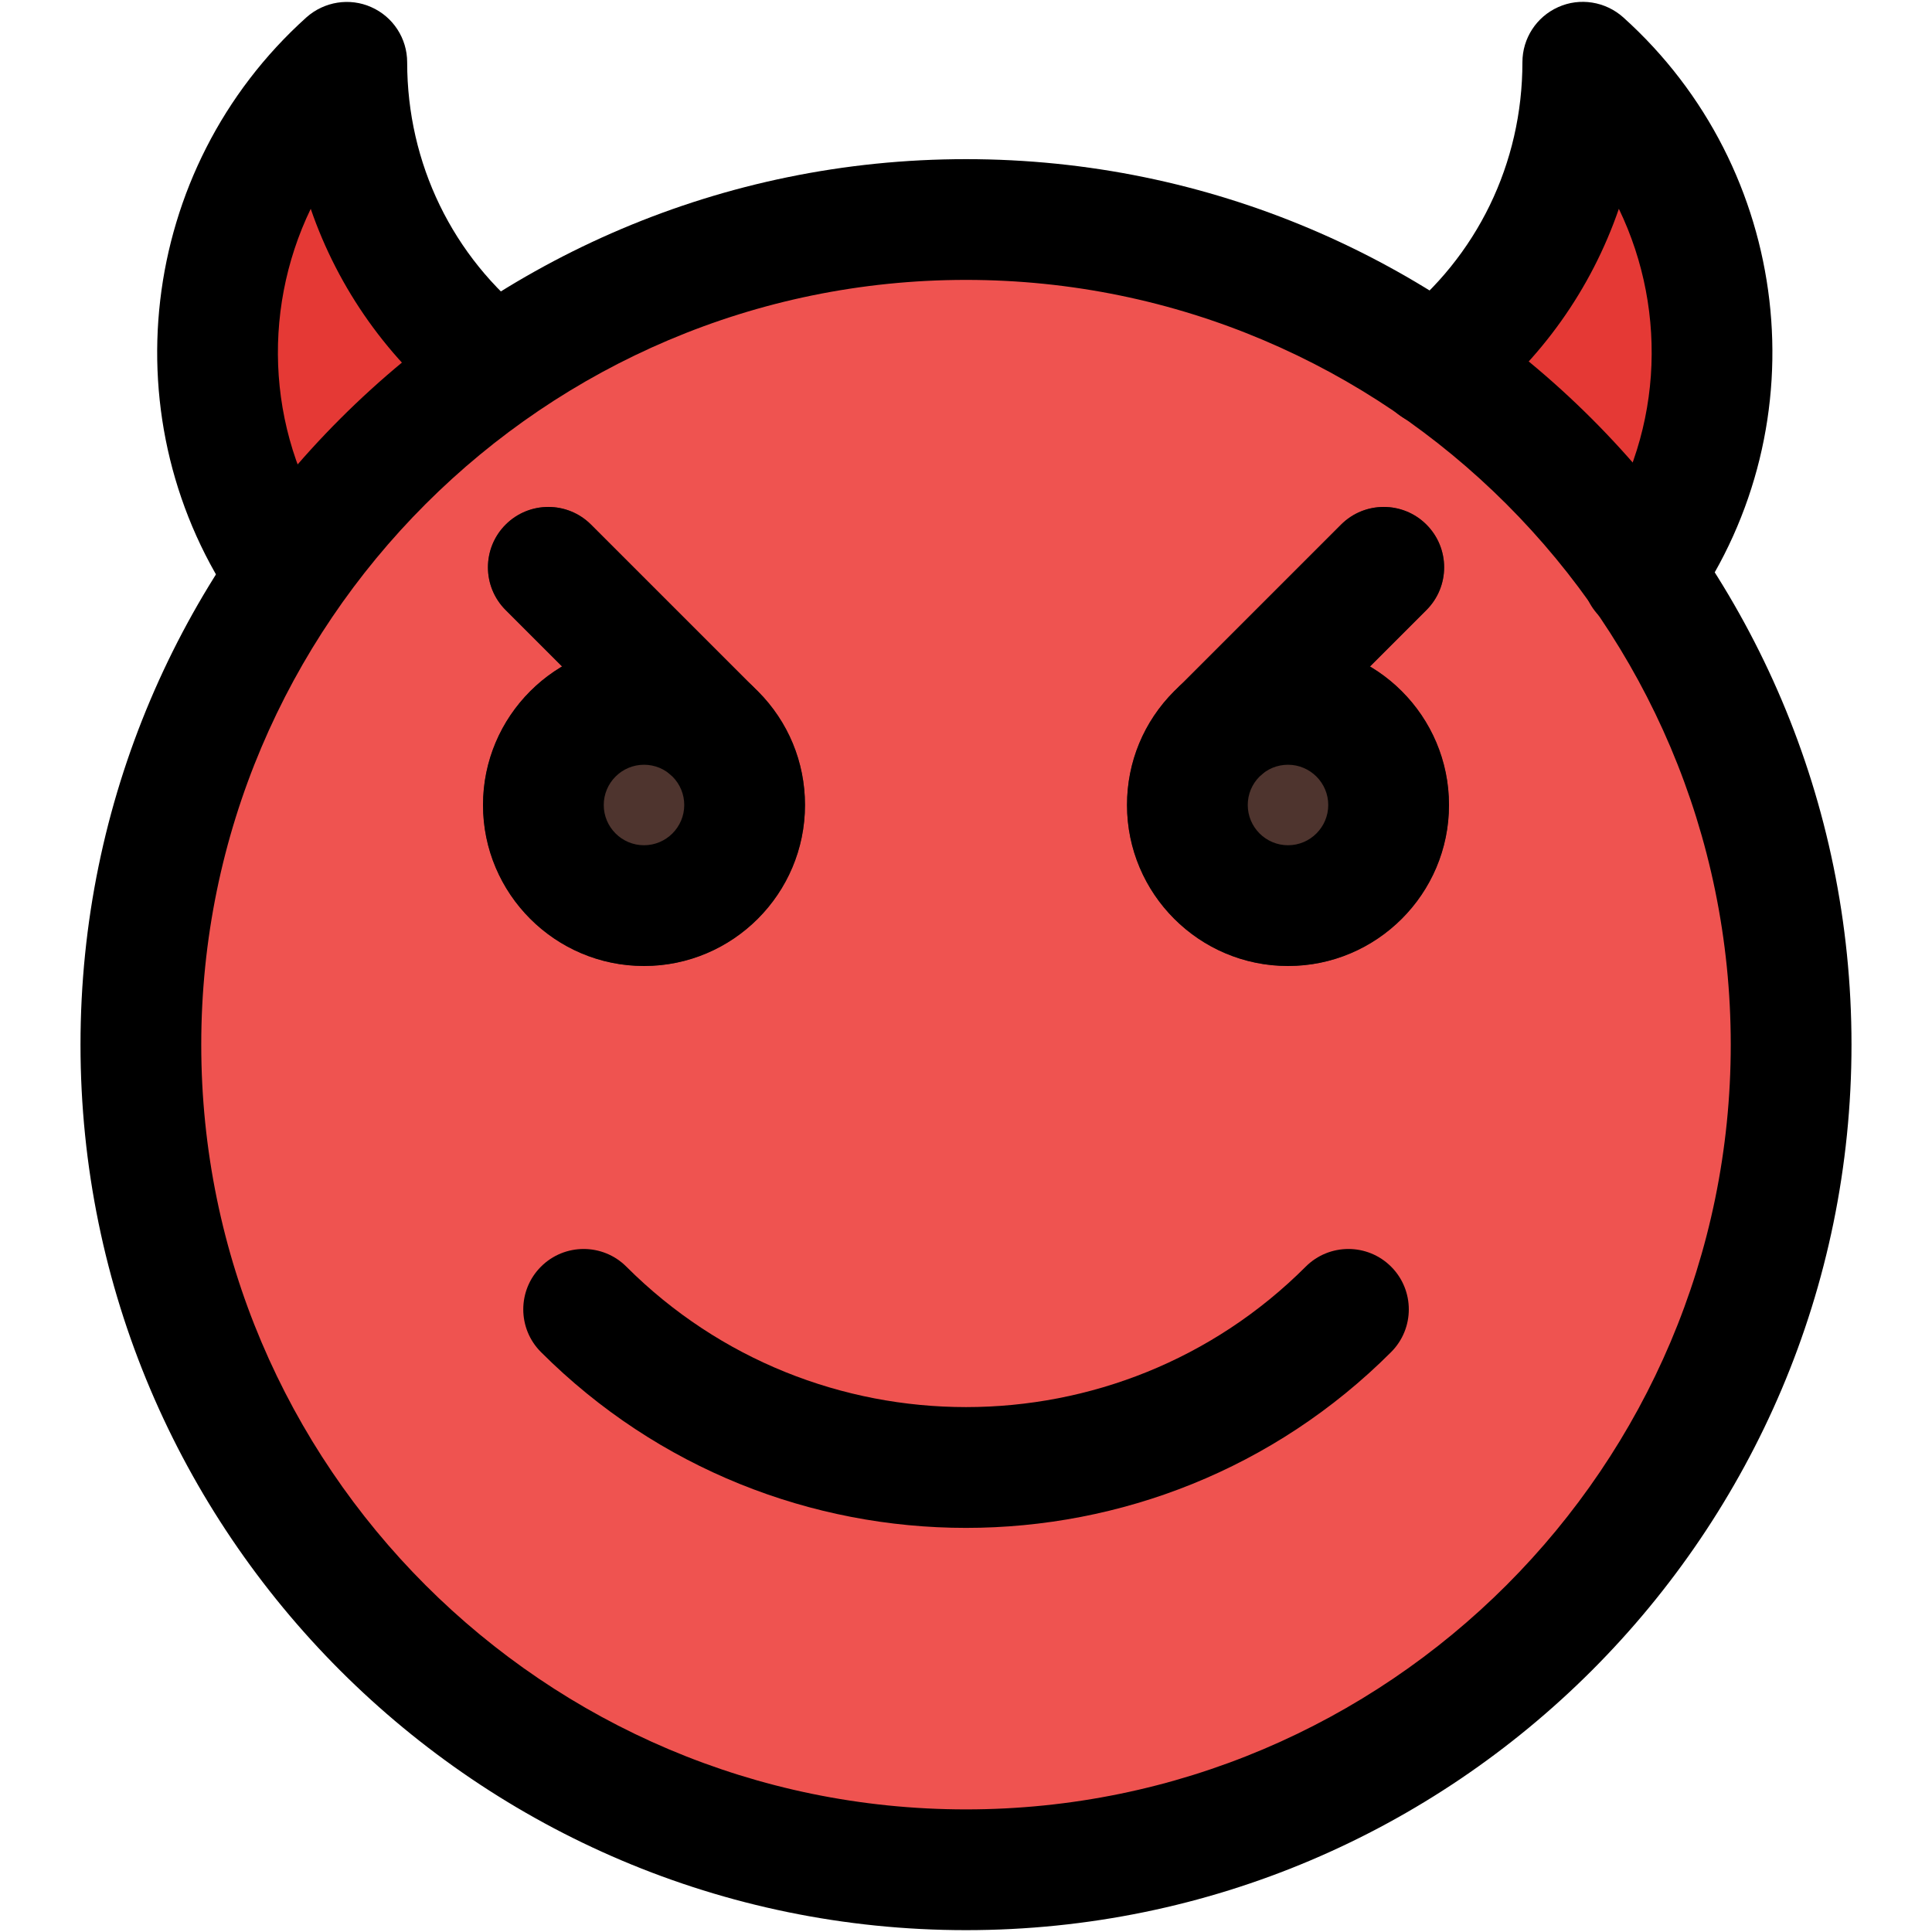 <svg enable-background="new 0 0 24 24" height="512" viewBox="0 0 24 24" width="512" xmlns="http://www.w3.org/2000/svg"><path d="m20.103.59c-.199-.179-.484-.223-.726-.115-.243.109-.4.35-.4.617 0 1.13-.508 2.176-1.393 2.868-.294.23-.345.654-.116.948.229.293.655.345.948.116.022-.017.039-.038.061-.055l1.352 1.352c-.022.034-.039.071-.063.105-.213.306-.138.726.167.94.118.082.252.121.386.121.213 0 .423-.101.554-.289 1.446-2.073 1.115-4.914-.77-6.608z" fill="#e53935"/><path d="m4.994 1.092c0-.266-.157-.508-.4-.617-.242-.108-.528-.064-.726.115-1.885 1.694-2.216 4.535-.77 6.608.131.188.341.289.554.289.134 0 .268-.04.386-.121.306-.214.381-.634.167-.94-.023-.035-.04-.072-.063-.106l1.352-1.352c.021.017.039.038.061.055.293.229.719.178.948-.116.229-.293.178-.717-.116-.947-.885-.693-1.393-1.738-1.393-2.868z" fill="#e53935"/><circle cx="12" cy="12.976" fill="#ef5350" r="9.9"/><g fill="#4e342e"><path d="m16 12c-1.103 0-2-.897-2-2 0-.534.208-1.036.586-1.414s.88-.586 1.414-.586c1.103 0 2 .897 2 2s-.897 2-2 2z"/><path d="m15.189 9.798c-.192 0-.384-.073-.53-.22-.293-.293-.293-.768 0-1.061l2-2c.293-.293.768-.293 1.061 0s.293.768 0 1.061l-2 2c-.147.147-.339.22-.531.22z"/><path d="m8 12c-1.103 0-2-.897-2-2s.897-2 2-2c.534 0 1.036.208 1.414.586s.586.88.586 1.414c0 1.103-.897 2-2 2z"/><path d="m8.811 9.798c-.192 0-.384-.073-.53-.22l-2-2c-.293-.293-.293-.768 0-1.061s.768-.293 1.061 0l2 2c.293.293.293.768 0 1.061-.148.147-.34.22-.531.22z"/></g><path d="m12 23.977c-6.065 0-11-4.935-11-11s4.935-11 11-11 11 4.935 11 11-4.935 11-11 11zm0-20.5c-5.238 0-9.5 4.262-9.5 9.5s4.262 9.5 9.5 9.5 9.5-4.262 9.5-9.5-4.262-9.5-9.5-9.5z"/><path d="m16 12c-1.103 0-2-.897-2-2 0-.533.208-1.035.585-1.413.378-.379.88-.587 1.415-.587 1.103 0 2 .897 2 2s-.897 2-2 2zm0-2.5c-.134 0-.259.052-.353.146-.095.095-.147.221-.147.354 0 .275.224.5.5.5s.5-.225.5-.5-.224-.5-.5-.5z"/><path d="m15.189 9.798c-.192 0-.384-.073-.53-.22-.293-.293-.293-.768 0-1.061l2-2c.293-.293.768-.293 1.061 0s.293.768 0 1.061l-2 2c-.147.147-.339.22-.531.22z"/><path d="m8 12c-1.103 0-2-.897-2-2s.897-2 2-2c.535 0 1.037.208 1.415.587.377.378.585.88.585 1.413 0 1.103-.897 2-2 2zm0-2.5c-.276 0-.5.225-.5.5s.224.5.5.5.5-.225.5-.5c0-.133-.052-.259-.147-.354-.094-.094-.219-.146-.353-.146z"/><path d="m8.811 9.798c-.192 0-.384-.073-.53-.22l-2-2c-.293-.293-.293-.768 0-1.061s.768-.293 1.061 0l2 2c.293.293.293.768 0 1.061-.148.147-.34.22-.531.22z"/><path d="m12 18.98c-1.912 0-3.824-.728-5.28-2.184-.293-.293-.293-.768 0-1.061s.768-.293 1.061 0c2.328 2.327 6.114 2.325 8.439 0 .293-.293.768-.293 1.061 0s.293.768 0 1.061c-1.456 1.457-3.368 2.184-5.281 2.184z"/><path d="m20.404 7.879c-.148 0-.298-.044-.429-.135-.34-.237-.423-.705-.186-1.045.863-1.236.946-2.811.321-4.105-.343.996-.966 1.88-1.821 2.549-.327.256-.798.197-1.053-.129s-.198-.797.128-1.053c.984-.77 1.548-1.932 1.548-3.188 0-.296.174-.564.445-.685.269-.121.586-.07.807.127 2.095 1.884 2.462 5.04.855 7.343-.145.21-.378.321-.615.321z"/><path d="m3.566 7.879c-.237 0-.47-.111-.615-.32-1.607-2.303-1.24-5.459.855-7.343.221-.197.538-.248.807-.127.271.12.445.389.445.685 0 1.256.564 2.418 1.548 3.188.326.256.383.727.128 1.053s-.728.383-1.053.128c-.855-.669-1.478-1.553-1.821-2.549-.625 1.295-.542 2.869.321 4.105.237.34.154.808-.186 1.045-.131.091-.28.135-.429.135z"/></svg>